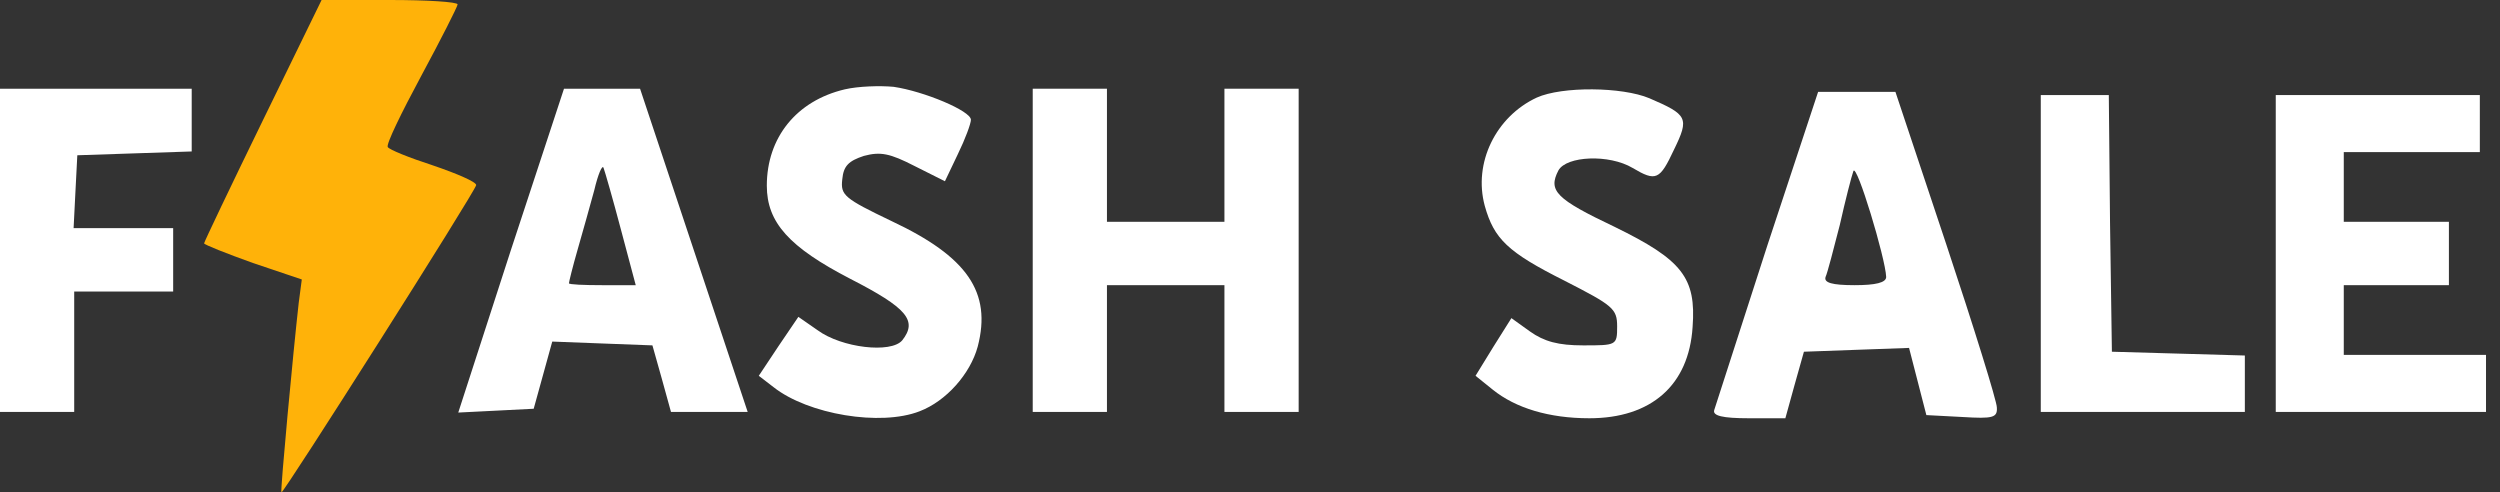 <svg width="132" height="26" viewBox="0 0 132 26" fill="none" xmlns="http://www.w3.org/2000/svg">
<rect x="0" y="0" width="132" height="26" fill="#333333" stroke="none"/>
<path d="M13.878 6.358C12.18 9.838 10.776 12.782 10.776 12.849C10.776 12.916 11.952 13.384 13.356 13.886L15.935 14.756L15.772 15.994C15.478 18.604 14.792 25.932 14.858 25.999C14.923 26.133 25.143 10.038 25.143 9.771C25.143 9.603 24.131 9.168 22.857 8.733C21.617 8.332 20.539 7.897 20.474 7.763C20.376 7.629 21.192 5.956 22.237 4.015C23.282 2.075 24.131 0.402 24.163 0.234C24.163 0.1 22.564 0 20.572 0H16.98L13.878 6.358Z" fill="#FFB209"/>
<path d="M44.603 4.718C42.056 5.32 40.488 7.261 40.488 9.804C40.488 11.745 41.664 13.05 44.897 14.723C47.901 16.262 48.456 16.931 47.639 17.969C47.051 18.671 44.439 18.37 43.166 17.433L42.154 16.73L41.109 18.27L40.064 19.842L40.848 20.445C42.676 21.884 46.496 22.519 48.553 21.716C49.958 21.181 51.231 19.742 51.623 18.303C52.374 15.425 51.068 13.552 47.084 11.678C44.57 10.473 44.374 10.306 44.472 9.469C44.537 8.767 44.798 8.499 45.615 8.231C46.496 7.997 46.986 8.098 48.292 8.767L49.892 9.57L50.578 8.131C50.97 7.328 51.264 6.525 51.264 6.324C51.264 5.856 48.782 4.818 47.182 4.584C46.464 4.517 45.321 4.551 44.603 4.718Z" fill="white"/>
<path d="M0 13.217V21.75H1.959H3.918V18.571V15.392H6.53H9.143V13.719V12.046H6.53H3.886L3.984 10.105L4.082 8.198L7.118 8.097L10.122 7.997V6.357V4.684H5.061H0V13.217Z" fill="white"/>
<path d="M26.971 13.217L24.196 21.783L26.187 21.683L28.179 21.582L28.669 19.809L29.159 18.035L31.803 18.136L34.448 18.236L34.938 19.976L35.428 21.75H37.452H39.477L36.636 13.217L33.795 4.684H31.771H29.779L26.971 13.217ZM32.783 12.113L33.567 15.057H31.803C30.824 15.057 30.04 15.024 30.04 14.957C30.04 14.89 30.236 14.087 30.497 13.184C30.759 12.28 31.15 10.875 31.379 10.038C31.575 9.202 31.803 8.666 31.869 8.867C31.934 9.034 32.359 10.507 32.783 12.113Z" fill="white"/>
<path d="M54.528 13.217V21.75H56.487H58.447V18.403V15.057H61.548H64.65V18.403V21.75H66.61H68.569V13.217V4.684H66.61H64.65V8.198V11.711H61.548H58.447V8.198V4.684H56.487H54.528V13.217Z" fill="white"/>
<path d="M81.14 5.153C78.985 6.157 77.777 8.599 78.397 10.875C78.887 12.615 79.606 13.317 82.61 14.823C85.156 16.128 85.385 16.295 85.385 17.232C85.385 18.236 85.352 18.236 83.589 18.236C82.283 18.236 81.532 18.035 80.781 17.5L79.802 16.797L78.855 18.303L77.908 19.842L78.822 20.578C80.03 21.549 81.793 22.084 83.916 22.084C87.181 22.084 89.173 20.344 89.369 17.266C89.564 14.656 88.814 13.719 85.254 11.979C82.153 10.507 81.728 10.072 82.283 9.001C82.708 8.231 84.961 8.131 86.201 8.867C87.442 9.603 87.638 9.503 88.389 7.897C89.205 6.224 89.107 6.056 87.083 5.186C85.646 4.584 82.479 4.551 81.14 5.153Z" fill="white"/>
<path d="M93.32 12.949C91.851 17.5 90.578 21.448 90.512 21.649C90.414 21.95 90.937 22.084 92.341 22.084H94.267L94.757 20.311L95.247 18.571L98.022 18.47L100.798 18.37L101.255 20.143L101.712 21.917L103.606 22.017C105.238 22.118 105.467 22.051 105.434 21.515C105.434 21.181 104.226 17.299 102.757 12.882L100.079 4.852H98.022H95.996L93.32 12.949ZM99.59 14.622C99.59 14.924 99.034 15.057 97.924 15.057C96.716 15.057 96.292 14.924 96.39 14.622C96.487 14.421 96.814 13.15 97.141 11.879C97.434 10.573 97.761 9.302 97.859 9.034C98.022 8.566 99.557 13.652 99.59 14.622Z" fill="white"/>
<path d="M107.753 13.384V21.75H113.141H118.528V20.244V18.771L115.034 18.671L111.508 18.571L111.41 11.778L111.345 5.019H109.549H107.753V13.384Z" fill="white"/>
<path d="M120.16 13.384V21.75H125.711H131.261V20.244V18.738H127.506H123.751V16.898V15.057H126.527H129.302V13.384V11.711H126.527H123.751V9.871V8.031H127.343H130.935V6.525V5.019H125.547H120.16V13.384Z" fill="white"/>
</svg>
